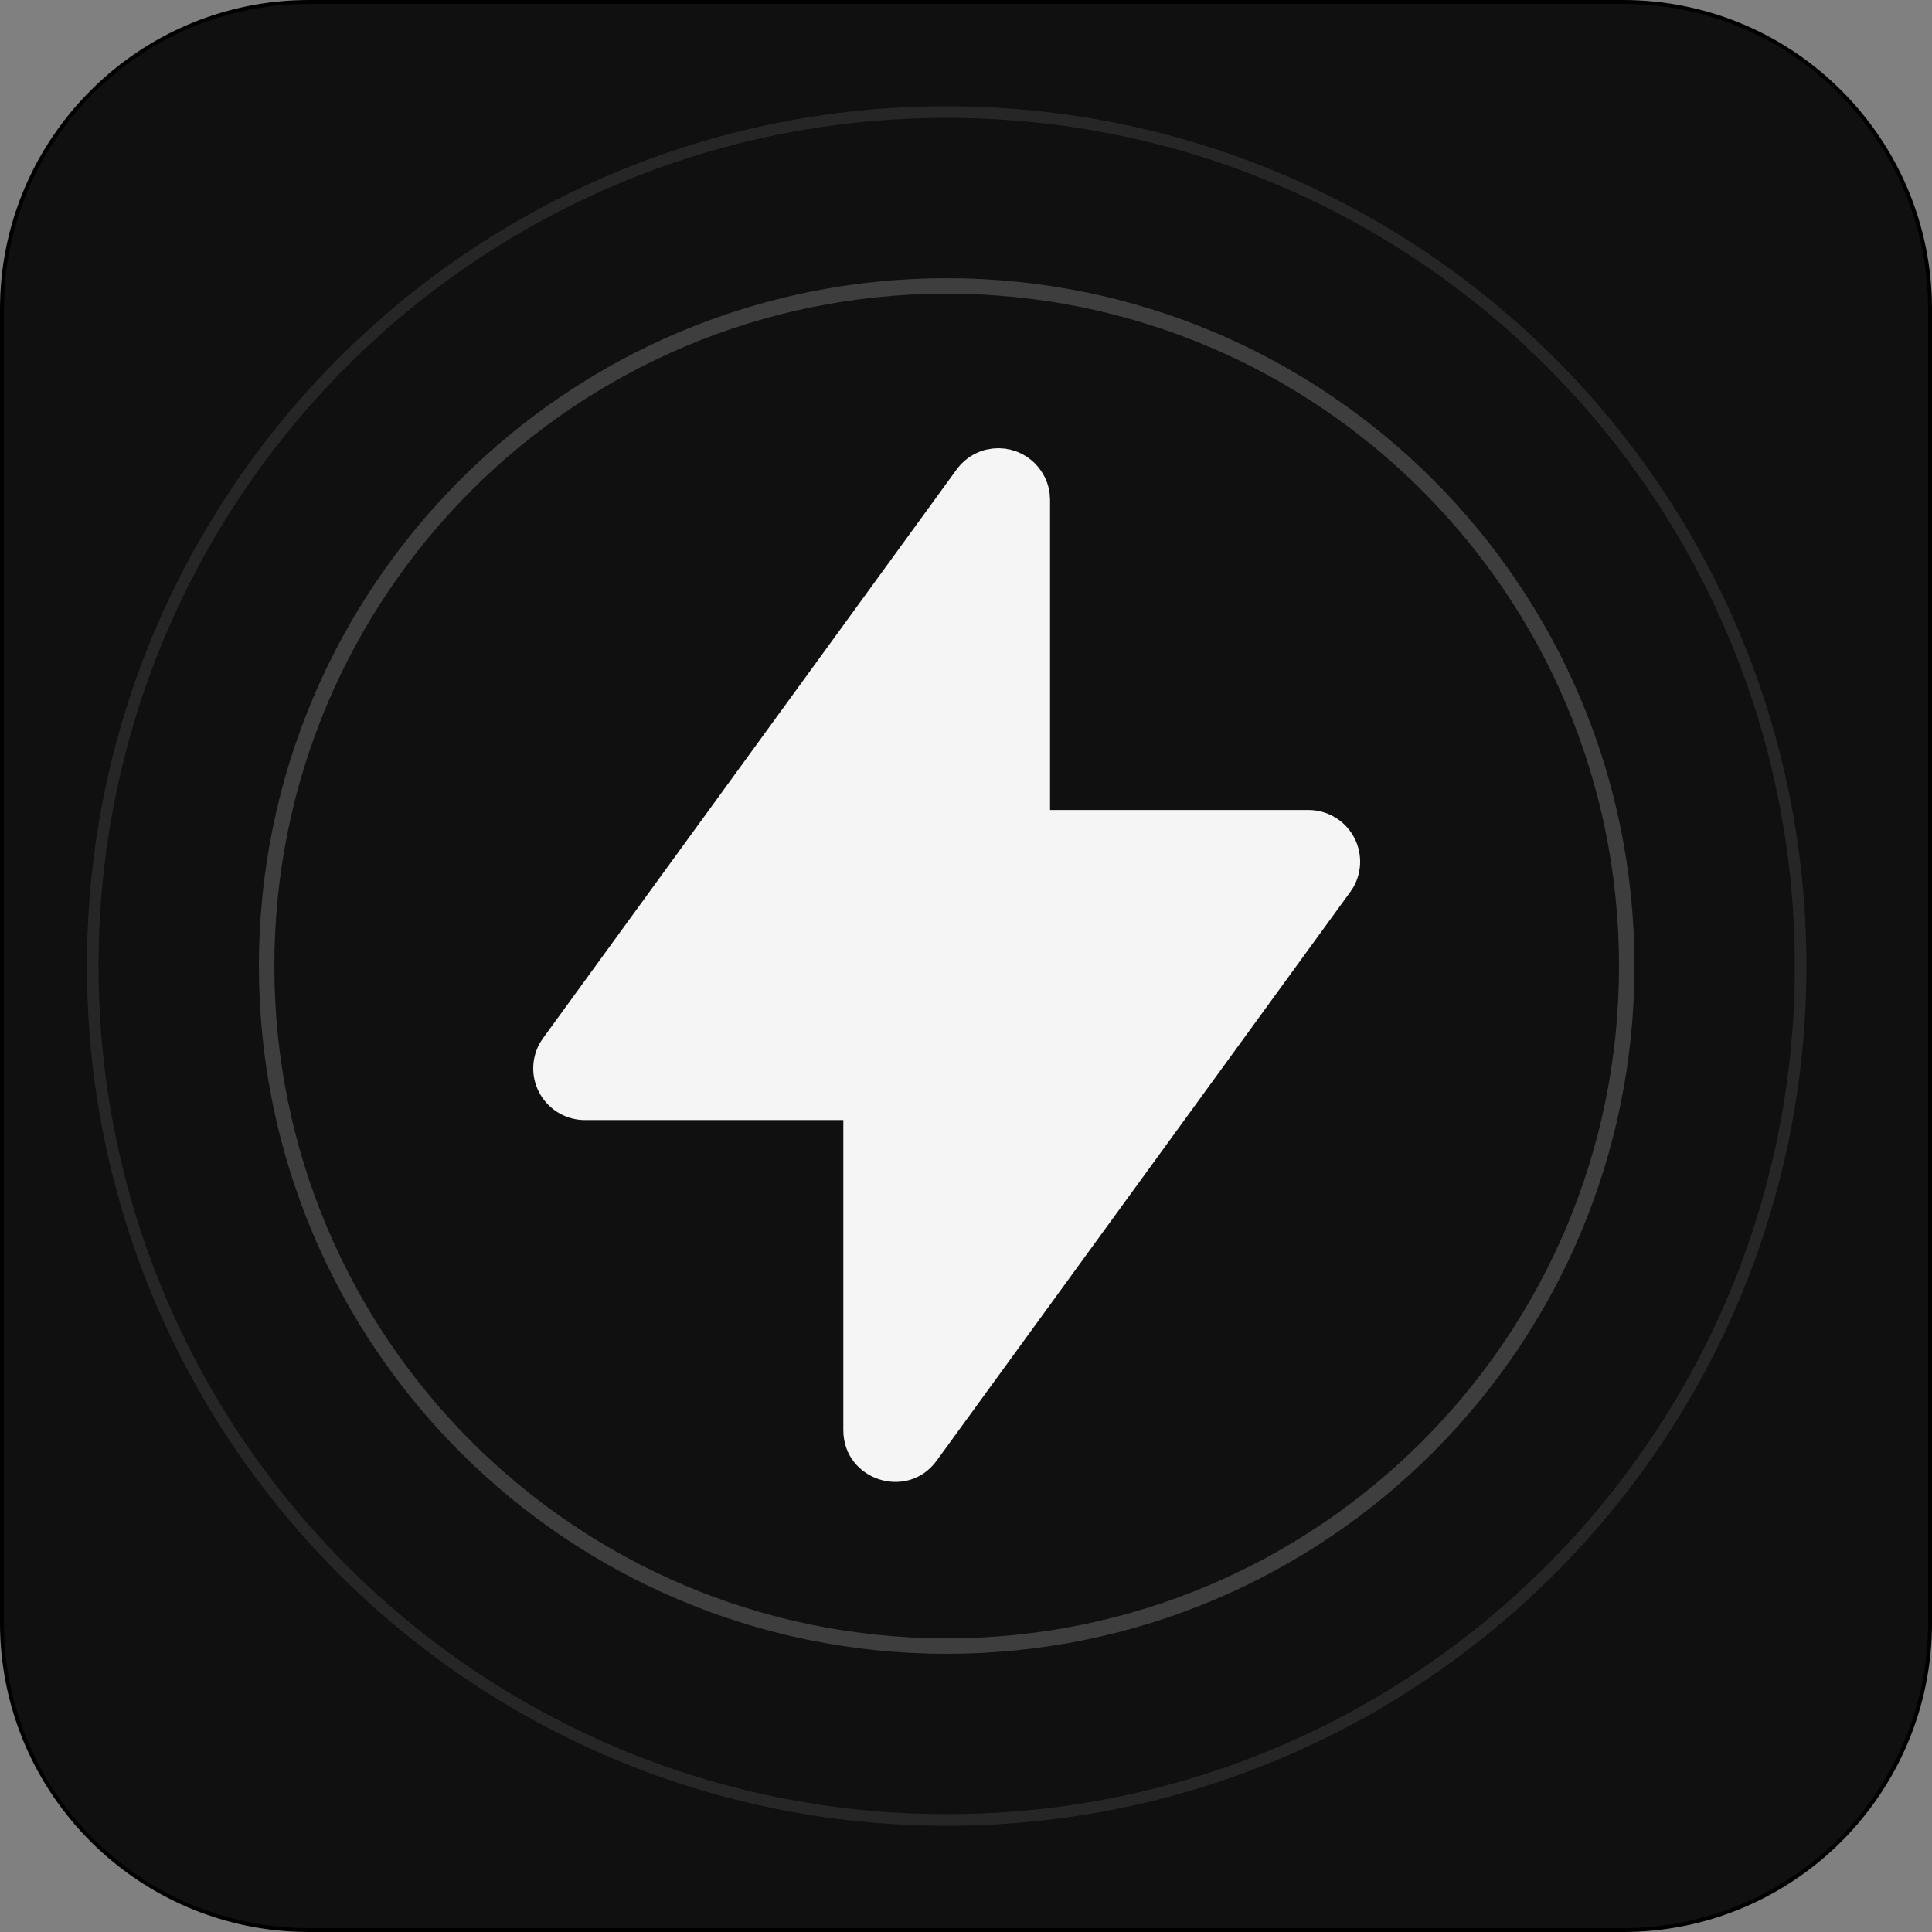 <svg width="500" height="500" viewBox="0 0 500 500" fill="none" xmlns="http://www.w3.org/2000/svg">
<rect x="0" y="0" width="500" height="500" fill="#808080" stroke="none"/>
<g clip-path="url(#clip0_2016_147)">
<path d="M80 0.5H420C463.907 0.5 499.5 36.093 499.5 80V420C499.5 463.907 463.907 499.5 420 499.5H80C36.093 499.5 0.5 463.907 0.5 420V80C0.5 36.093 36.093 0.5 80 0.5Z" fill="url(#paint0_radial_2016_147)" stroke="black"/>
<path d="M258.376 116L258.617 116.013L258.831 116.027L259.941 116.094L260.088 116.12H260.235L260.743 116.241L261.439 116.348L261.653 116.428L261.8 116.441L262.188 116.588L262.883 116.776L263.138 116.896L263.338 116.95L263.713 117.137L264.248 117.364L264.529 117.525L264.823 117.658L265.13 117.859L265.545 118.086L266 118.407L266.24 118.555L266.414 118.715L266.735 118.942L267.244 119.397L267.538 119.625L267.645 119.758L267.832 119.919L268.314 120.467L268.661 120.828L268.742 120.949C270.347 122.915 271.363 125.255 271.657 127.81L271.671 127.97L271.697 128.519L271.751 129.375V209.623H338.625C340.969 209.623 343.272 210.238 345.303 211.408C347.334 212.578 349.023 214.261 350.198 216.289C351.374 218.317 351.996 220.618 352.003 222.962C352.009 225.307 351.399 227.611 350.234 229.645L349.431 230.862L242.433 377.985C234.837 388.457 218.252 383.067 218.252 370.12V289.872H151.378C149.034 289.872 146.731 289.257 144.7 288.087C142.668 286.917 140.98 285.234 139.804 283.206C138.628 281.178 138.006 278.877 138 276.533C137.994 274.188 138.604 271.884 139.769 269.85L140.571 268.633L247.569 121.51L247.703 121.337L247.944 121.016L248.385 120.507L248.626 120.213L248.746 120.106L248.92 119.919L249.455 119.437L249.83 119.09L249.937 119.009C251.504 117.726 253.343 116.816 255.313 116.348L255.46 116.334L255.822 116.268L256.811 116.094L256.958 116.08L257.507 116.053L258.376 116Z" fill="#F5F5F5"/>
<path opacity="0.2" d="M245 426C342.202 426 421 347.202 421 250C421 152.798 342.202 74 245 74C147.798 74 69 152.798 69 250C69 347.202 147.798 426 245 426Z" stroke="#F5F5F5" stroke-width="4"/>
<path opacity="0.1" d="M245 471C367.055 471 466 372.055 466 250C466 127.945 367.055 29 245 29C122.945 29 24 127.945 24 250C24 372.055 122.945 471 245 471Z" stroke="#F5F5F5" stroke-width="3"/>
</g>
<defs>
<radialGradient id="paint0_radial_2016_147" cx="0" cy="0" r="1" gradientUnits="userSpaceOnUse" gradientTransform="translate(25000 15000) scale(35000)">
<stop stop-color="#2A2A2A"/>
<stop offset="1" stop-color="#0A0A0A"/>
</radialGradient>
<clipPath id="clip0_2016_147">
<rect width="500" height="500" fill="white"/>
</clipPath>
</defs>
</svg>
